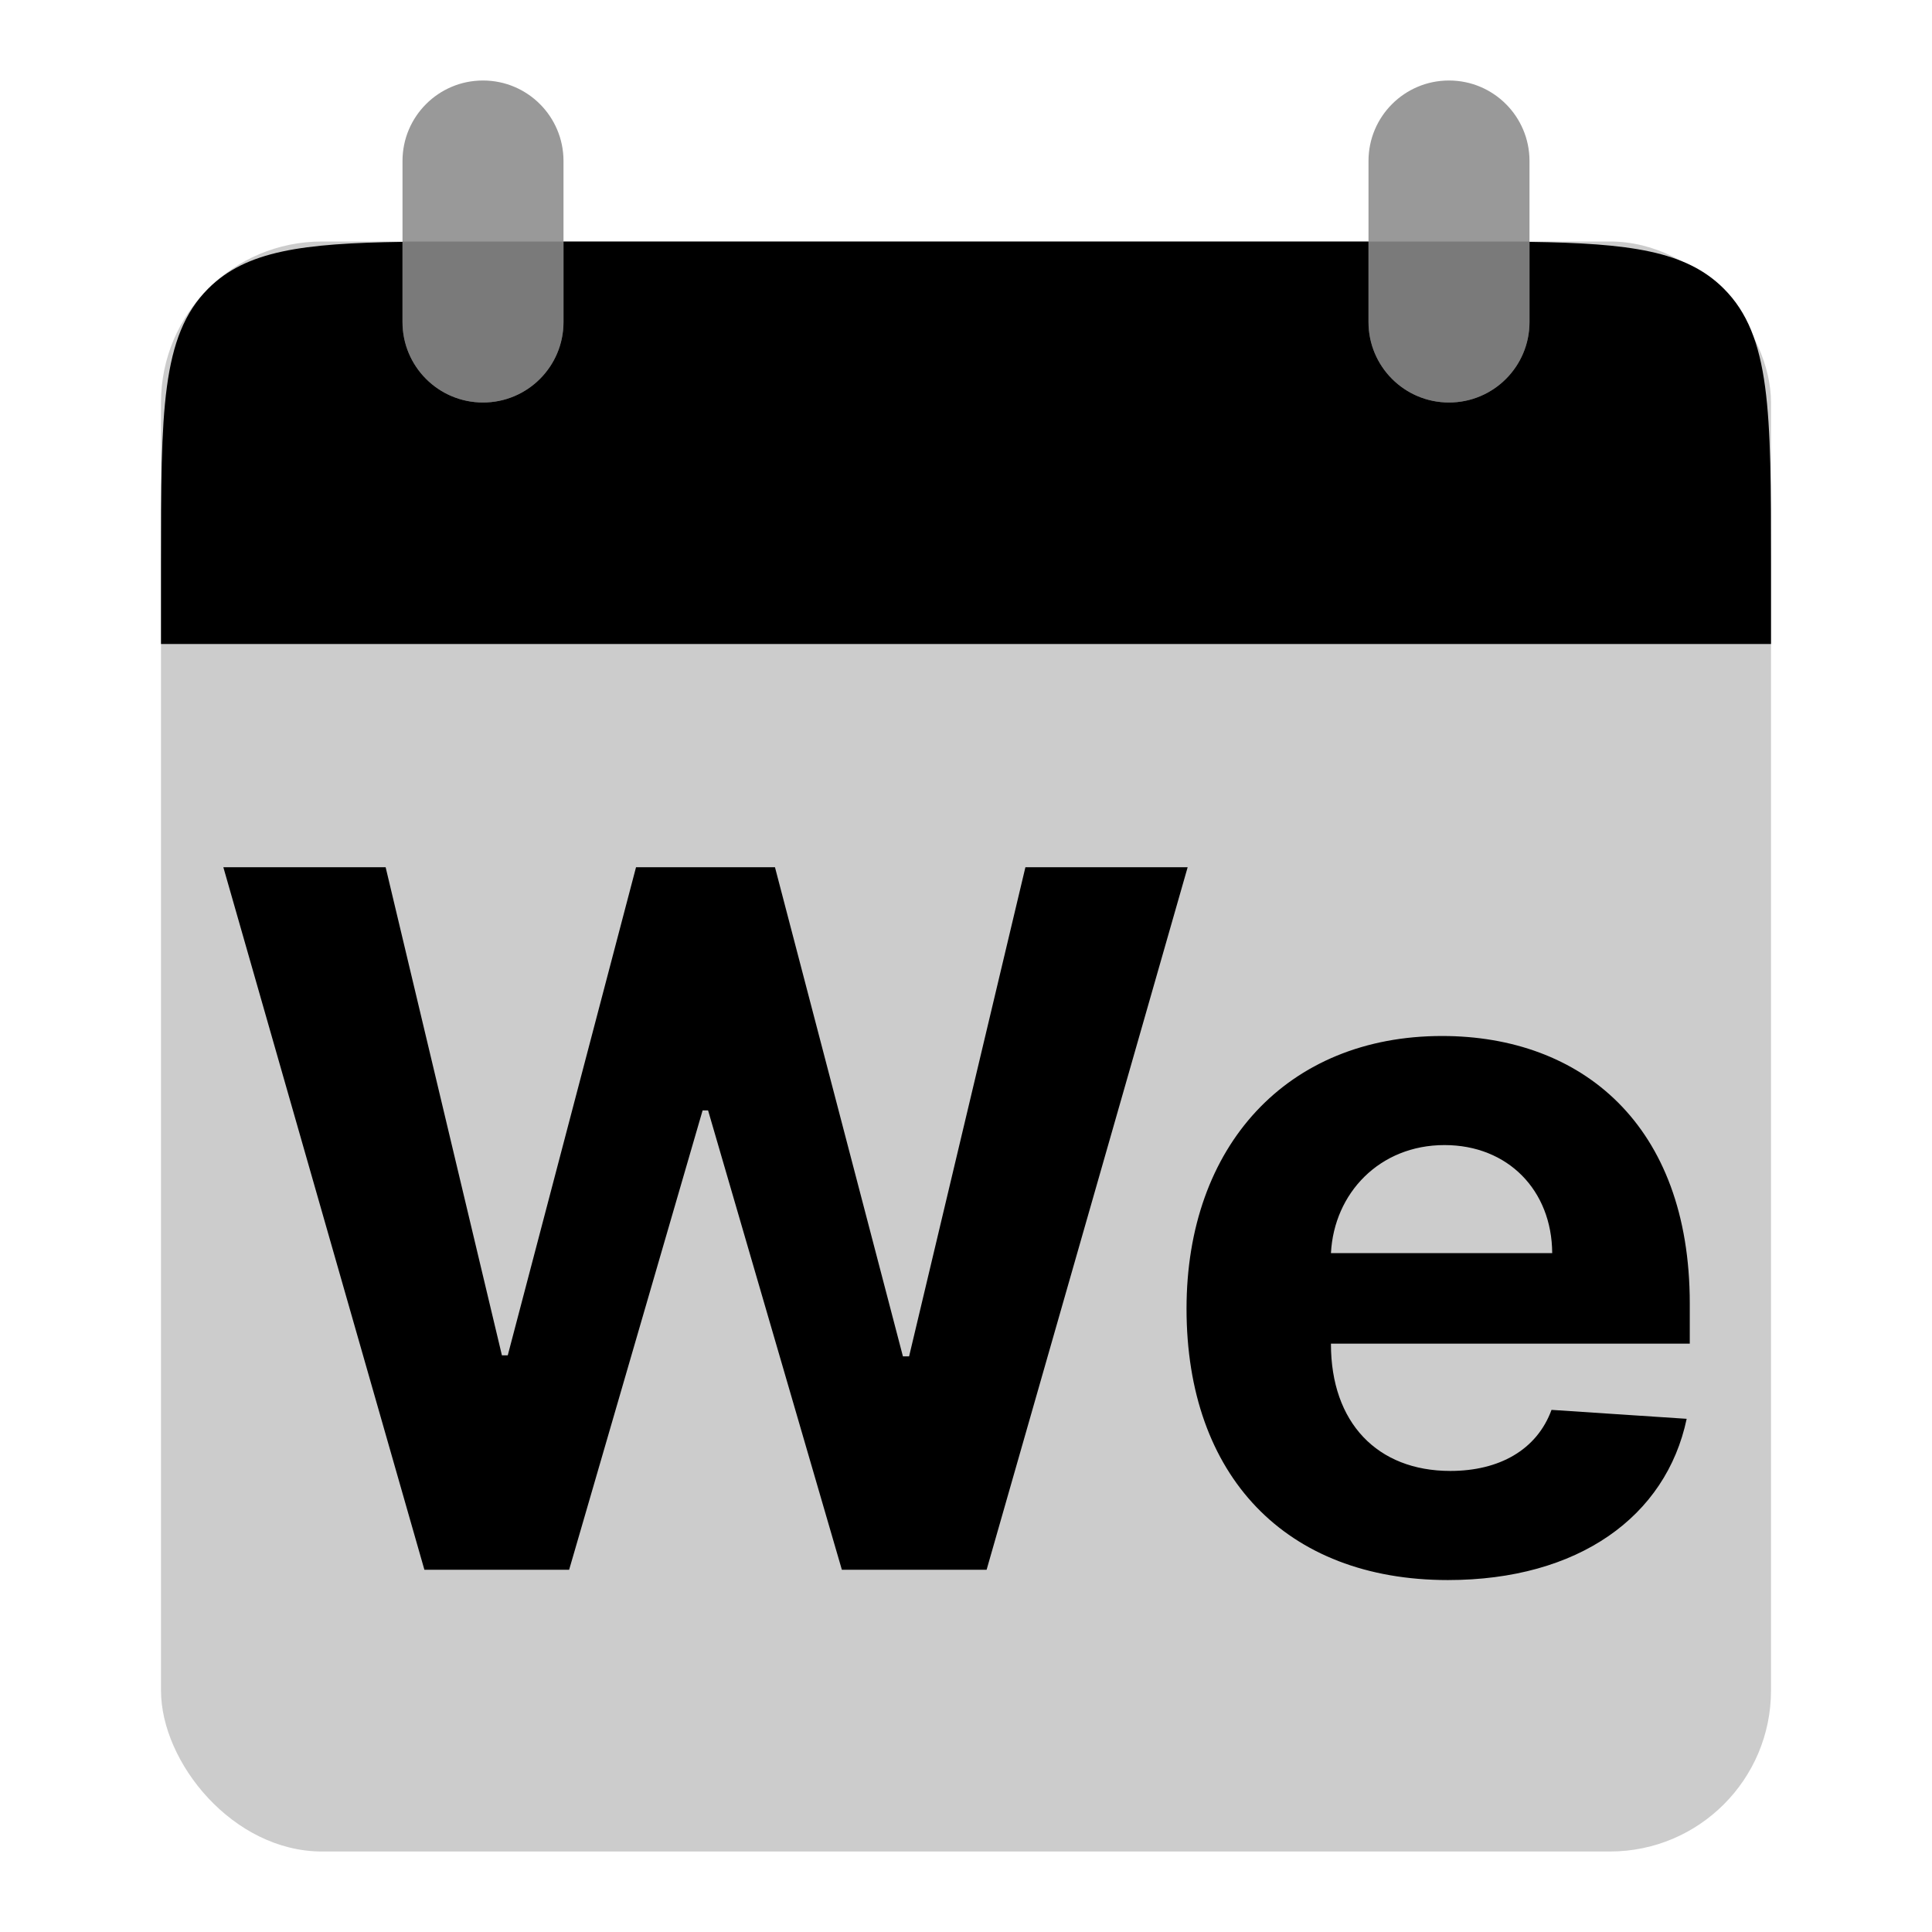 <svg width="48" height="48" viewBox="0 0 48 48" fill="none" xmlns="http://www.w3.org/2000/svg">
<rect opacity="0.2" x="4" y="6" width="40" height="40" rx="4" fill="black"/>
<path d="M10.544 39H14.14L17.456 27.588H17.592L20.916 39H24.512L29.507 21.546H25.476L22.586 33.699H22.433L19.254 21.546H15.802L12.615 33.673H12.47L9.581 21.546H5.549L10.544 39ZM35.973 39.256C39.212 39.256 41.394 37.679 41.905 35.25L38.547 35.028C38.181 36.026 37.243 36.545 36.033 36.545C34.218 36.545 33.067 35.344 33.067 33.392V33.383H41.982V32.386C41.982 27.938 39.289 25.739 35.828 25.739C31.976 25.739 29.479 28.474 29.479 32.514C29.479 36.665 31.942 39.256 35.973 39.256ZM33.067 31.134C33.144 29.642 34.277 28.449 35.888 28.449C37.465 28.449 38.556 29.574 38.564 31.134H33.067Z" fill="black"/>
<g opacity="0.4">
<path d="M10 4C10 2.895 10.895 2 12 2C13.105 2 14 2.895 14 4V8C14 9.105 13.105 10 12 10C10.895 10 10 9.105 10 8V4Z" fill="black"/>
<path d="M34 4C34 2.895 34.895 2 36 2C37.105 2 38 2.895 38 4V8C38 9.105 37.105 10 36 10C34.895 10 34 9.105 34 8V4Z" fill="black"/>
</g>
<path fill-rule="evenodd" clip-rule="evenodd" d="M10 6.009C7.52 6.045 6.115 6.228 5.172 7.172C4 8.343 4 10.229 4 14V16H44V14C44 10.229 44 8.343 42.828 7.172C41.885 6.228 40.48 6.045 38 6.009V8C38 9.105 37.105 10 36 10C34.895 10 34 9.105 34 8V6H14V8C14 9.105 13.105 10 12 10C10.895 10 10 9.105 10 8V6.009Z" fill="black"/>
</svg>
